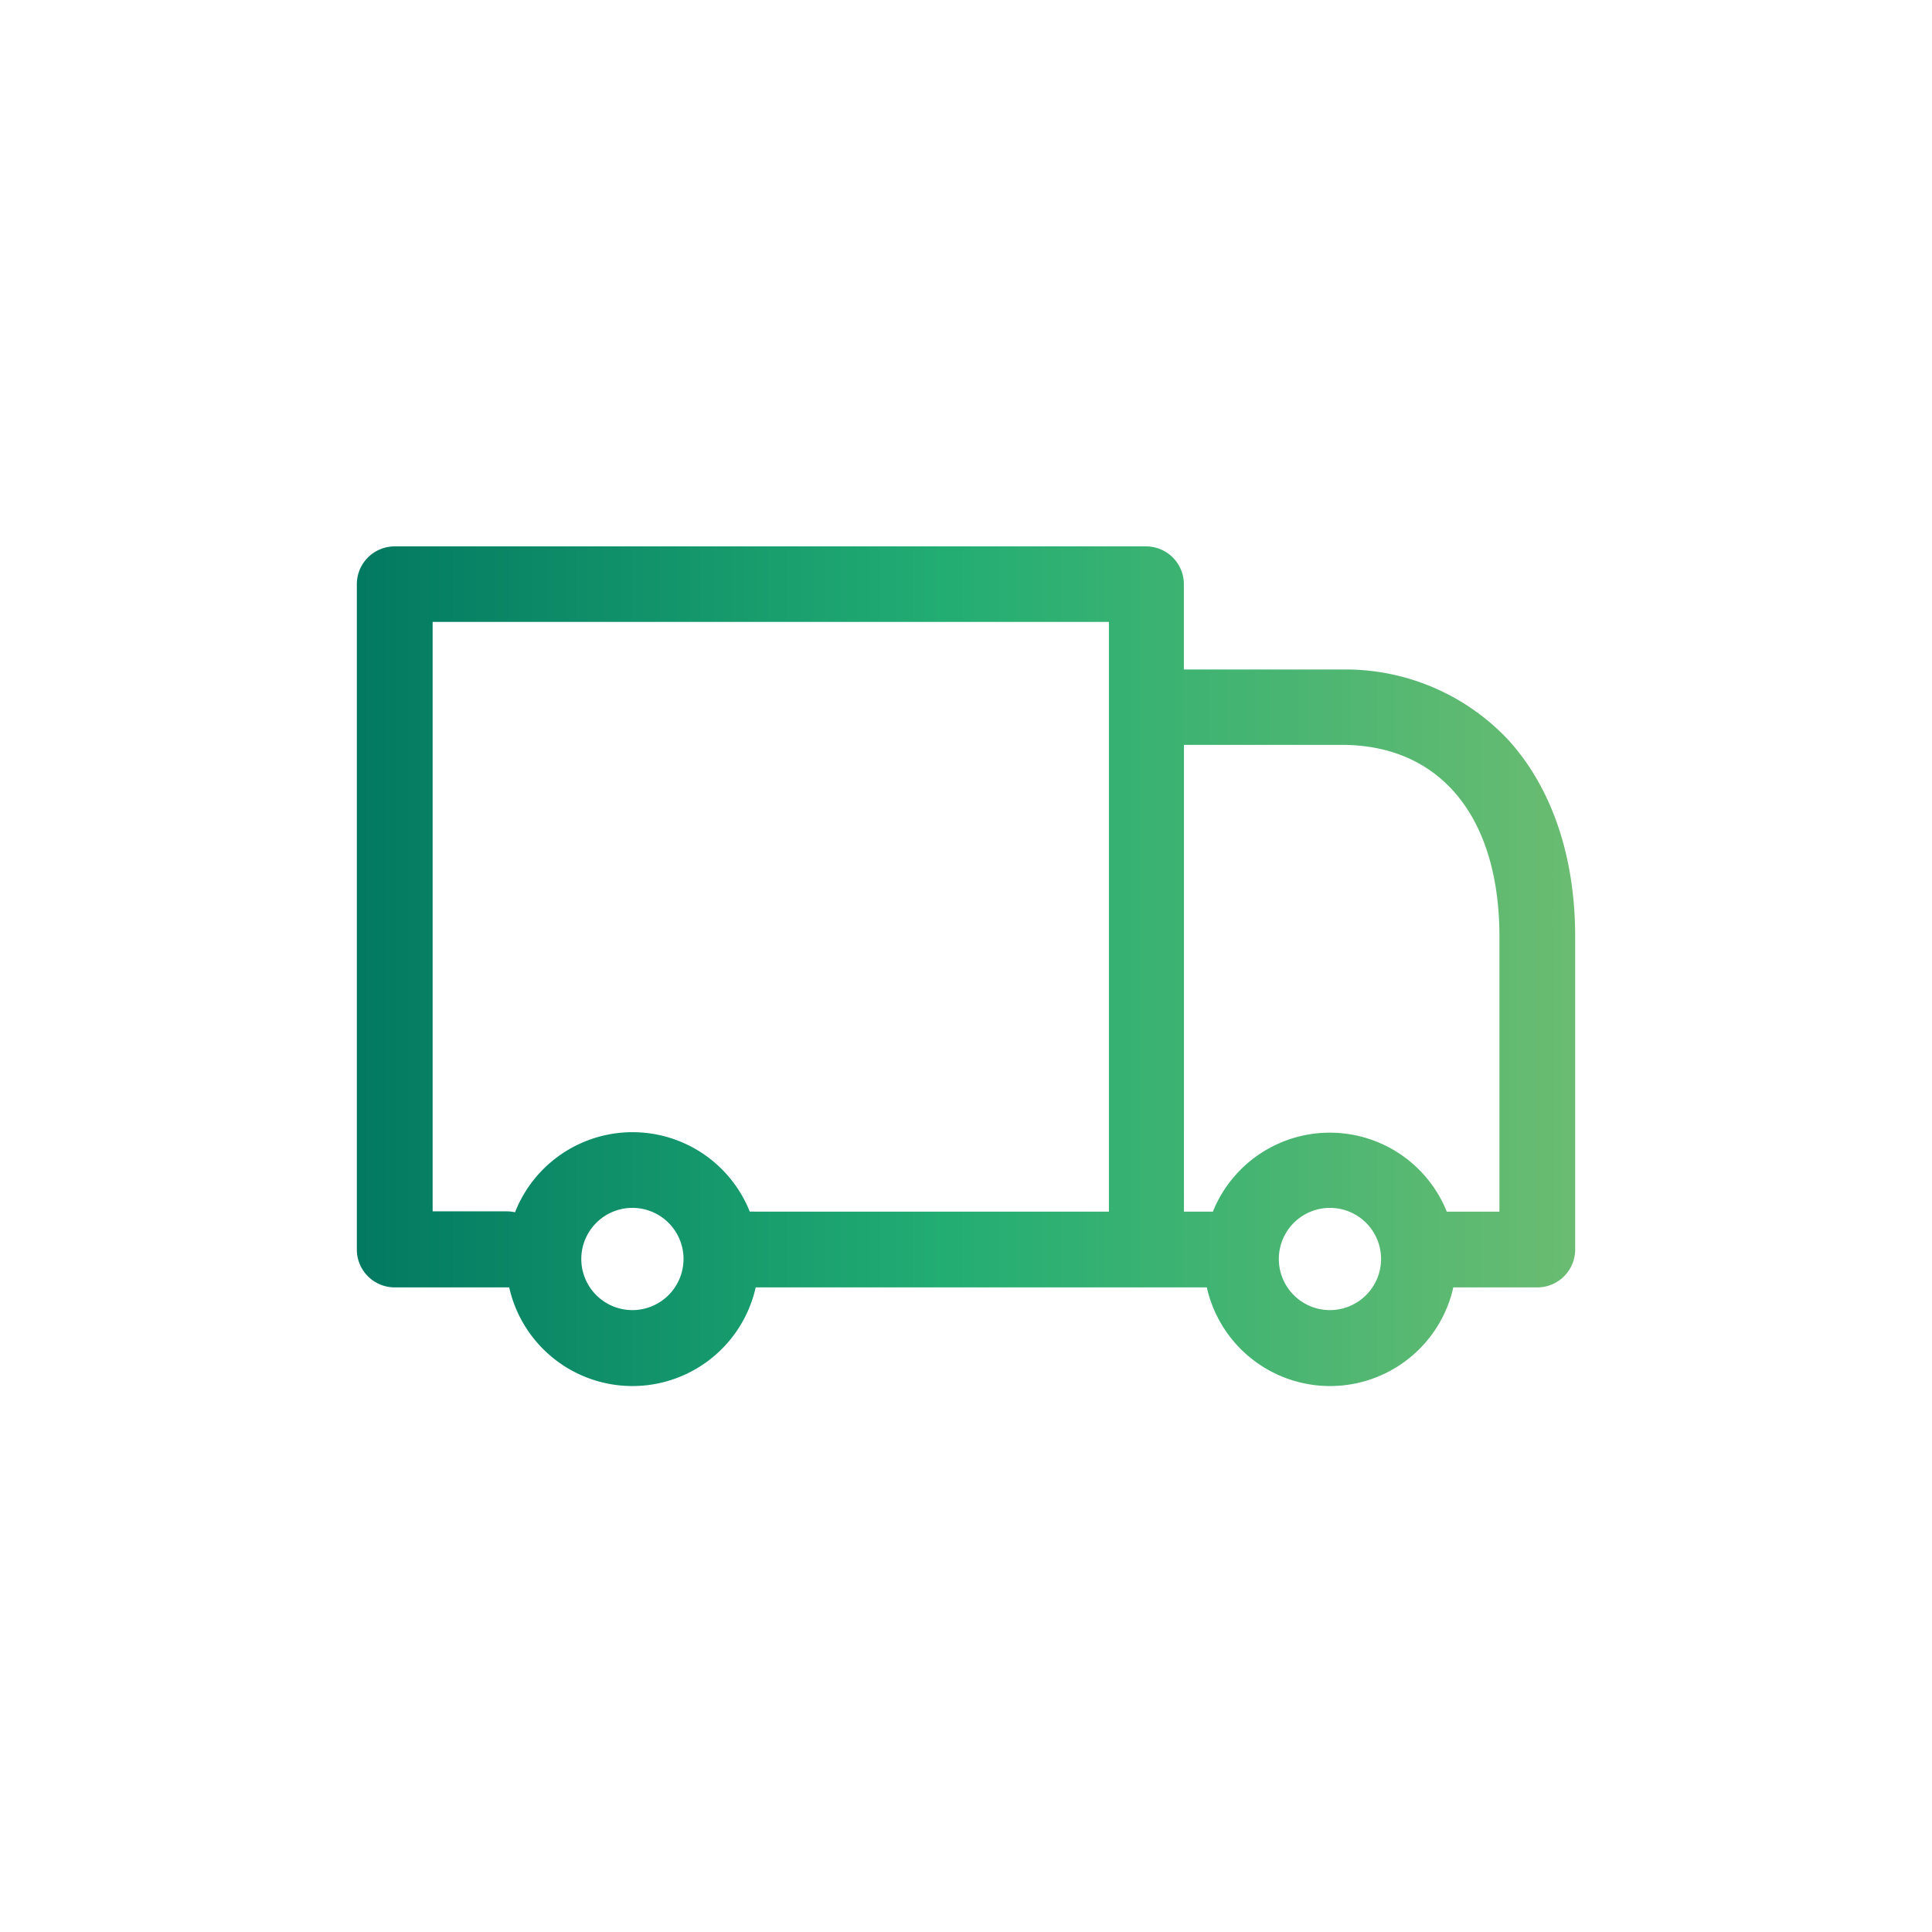 <svg id="Layer_1" data-name="Layer 1" xmlns="http://www.w3.org/2000/svg" xmlns:xlink="http://www.w3.org/1999/xlink" viewBox="0 0 255.12 255.12"><defs><style>.cls-1{fill:url(#linear-gradient);}</style><linearGradient id="linear-gradient" x1="47.15" y1="127.56" x2="207.97" y2="127.56" gradientUnits="userSpaceOnUse"><stop offset="0" stop-color="#027961"/><stop offset="0.48" stop-color="#22ad73"/><stop offset="1" stop-color="#6abc71"/></linearGradient></defs><path class="cls-1" d="M199.08,97.61a29.47,29.47,0,0,0-21.91-9.2H156.33V77.15a5,5,0,0,0-5-5H52.12a5,5,0,0,0-5,5V165a5,5,0,0,0,5,5H67.24a16.68,16.68,0,0,0,32.55,0h59.57a16.68,16.68,0,0,0,32.55,0H203a5,5,0,0,0,5-5V123.66C208,113,204.86,103.9,199.08,97.61ZM83.52,173a6.75,6.75,0,1,1,6.74-6.76A6.76,6.76,0,0,1,83.52,173Zm62.91-13H99.62a3.13,3.13,0,0,0-.61,0,16.67,16.67,0,0,0-31,.08,5,5,0,0,0-1.09-.12H57.13V142.68c0-.21,0-.42,0-.64v-42c0-.21,0-.42,0-.64V82.12h89.3Zm29.2,13a6.75,6.75,0,1,1,6.74-6.76A6.76,6.76,0,0,1,175.63,173ZM198,160h-6.95a16.65,16.65,0,0,0-30.89,0h-3.82V98.36h20.84c13,0,20.82,9.49,20.82,25.34Z"/></svg>